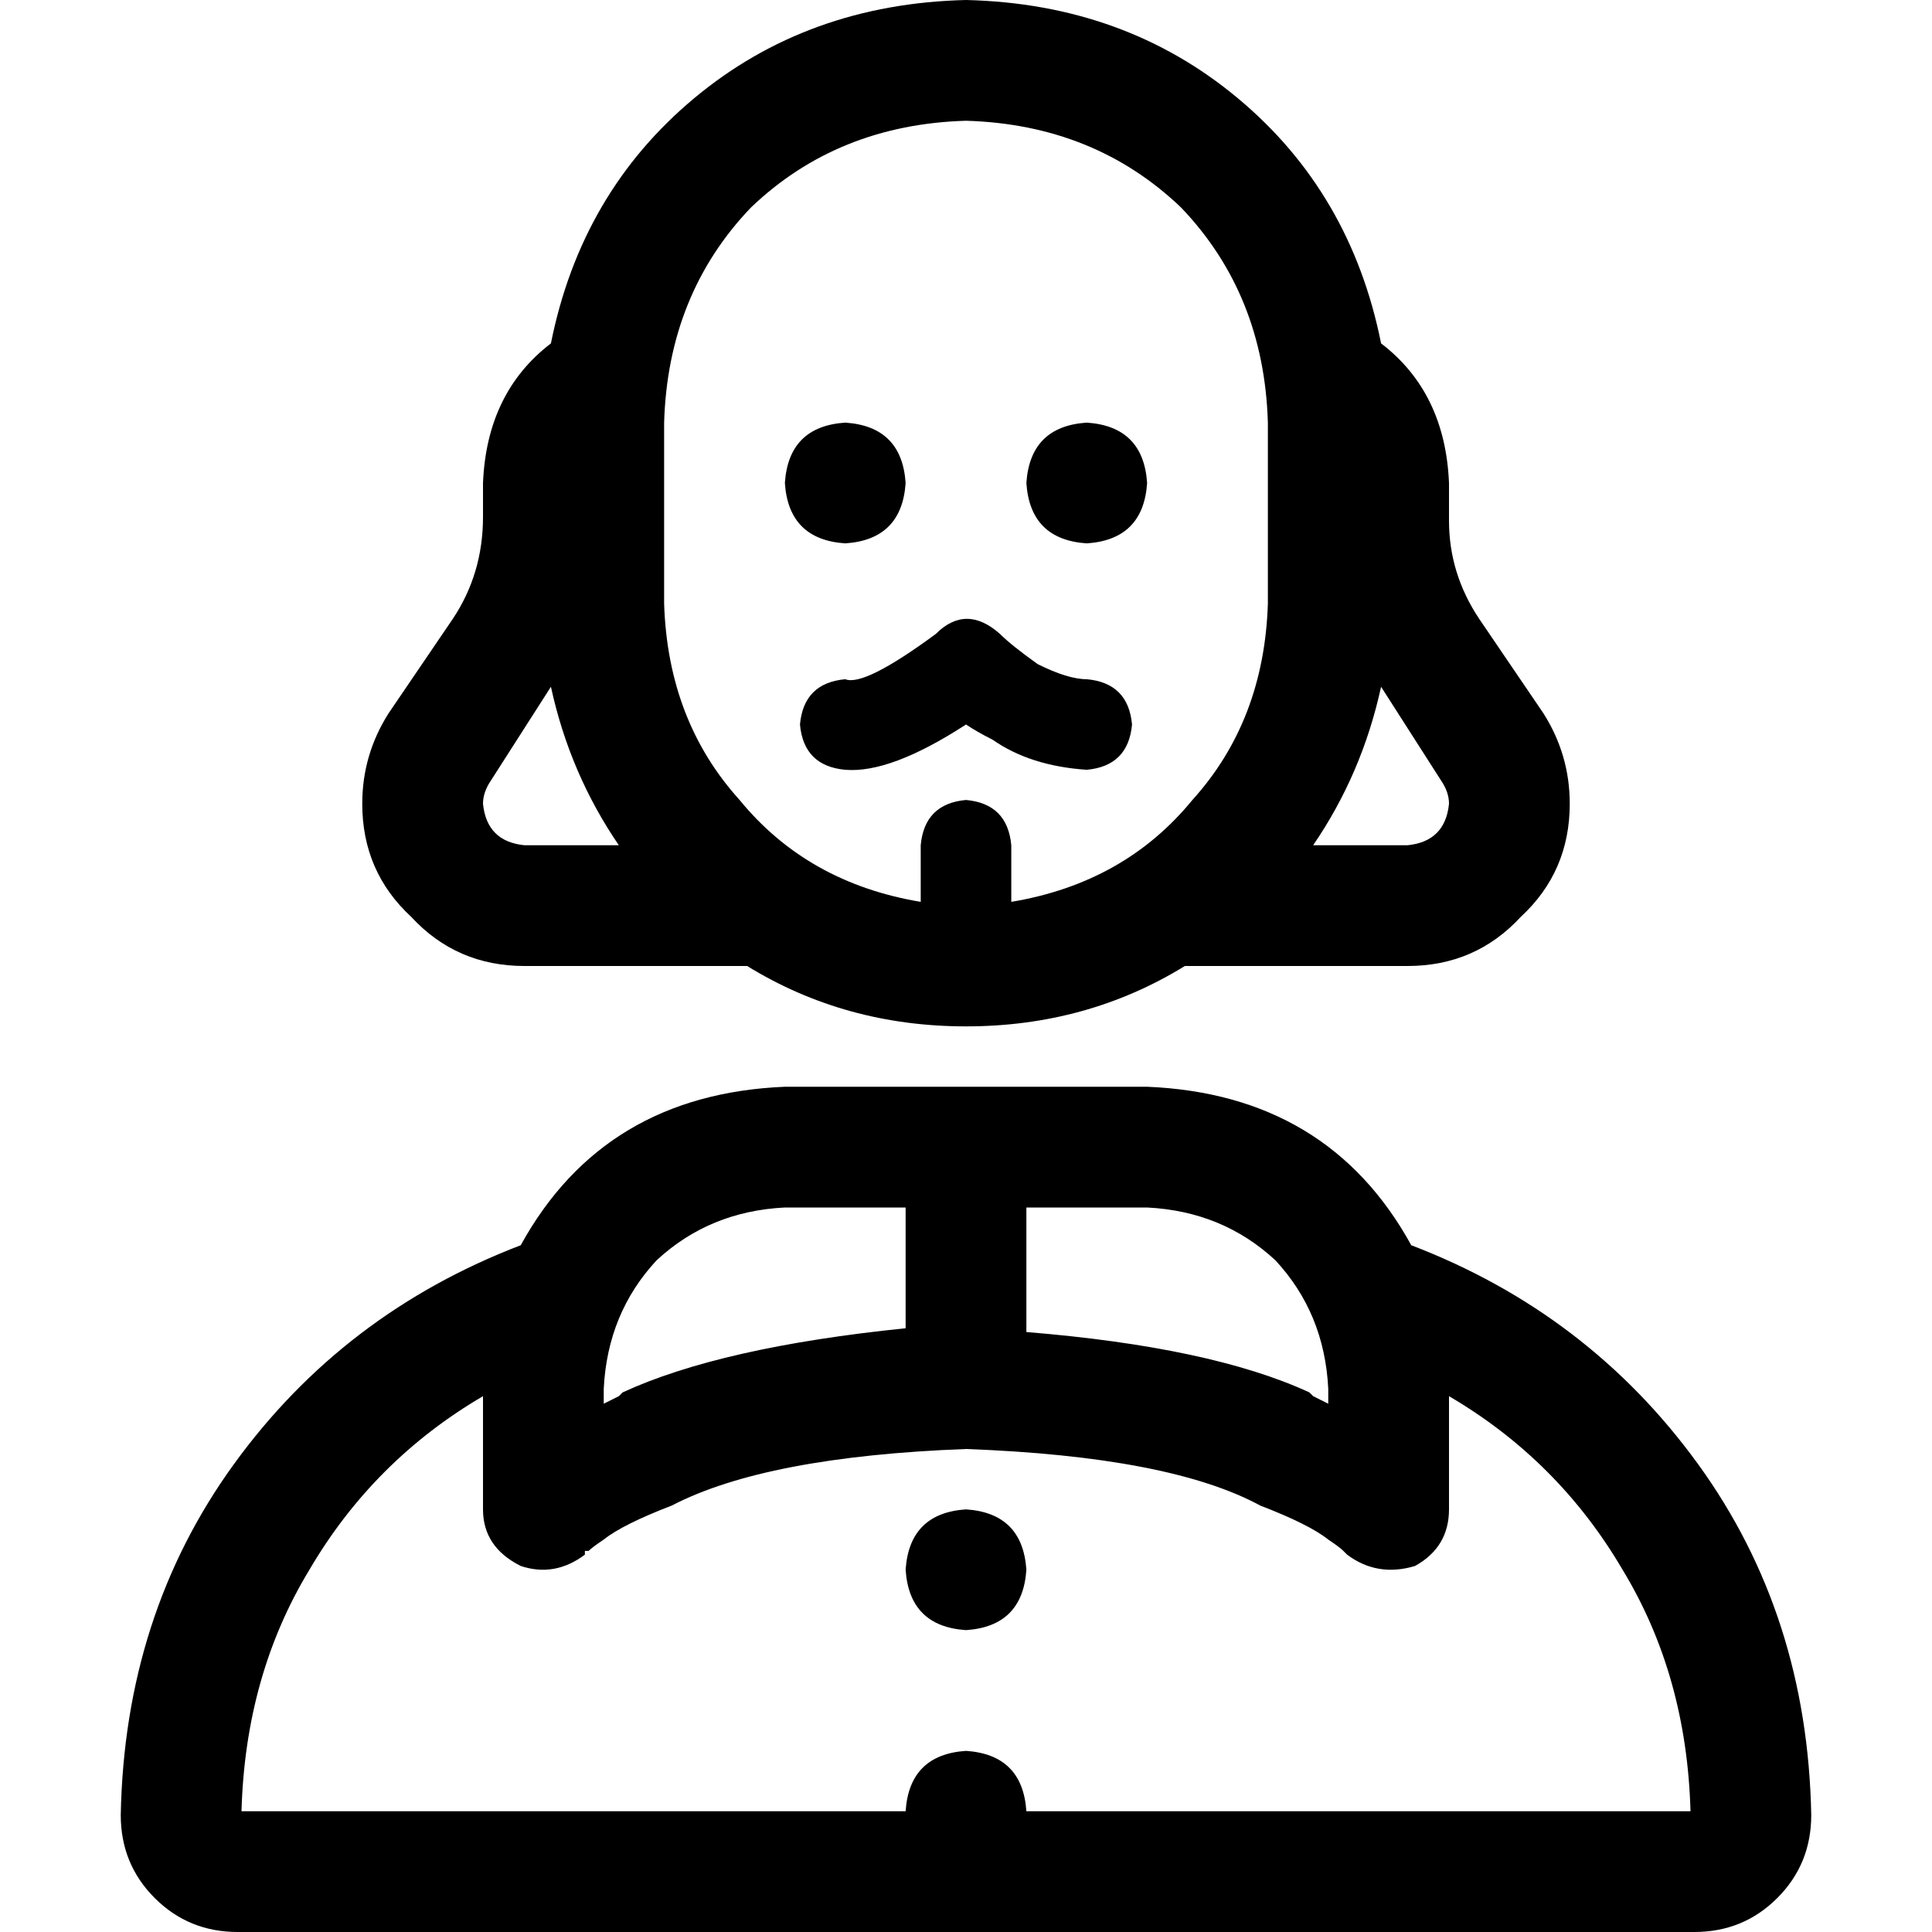 <svg xmlns="http://www.w3.org/2000/svg" viewBox="0 0 512 512">
  <path d="M 336 160 L 336 112 L 336 160 L 336 112 Q 335 78 313 55 Q 290 33 256 32 Q 222 33 199 55 Q 177 78 176 112 L 176 160 L 176 160 Q 177 191 196 212 Q 214 234 244 239 L 244 224 L 244 224 Q 245 213 256 212 Q 267 213 268 224 L 268 239 L 268 239 Q 298 234 316 212 Q 335 191 336 160 L 336 160 Z M 146 91 Q 154 51 184 26 L 184 26 L 184 26 Q 214 1 256 0 Q 298 1 328 26 Q 358 51 366 91 Q 383 104 384 128 L 384 138 L 384 138 Q 384 152 392 164 L 409 189 L 409 189 Q 416 200 416 213 Q 416 231 403 243 Q 391 256 373 256 L 314 256 L 314 256 Q 288 272 256 272 Q 224 272 198 256 L 139 256 L 139 256 Q 121 256 109 243 Q 96 231 96 213 Q 96 200 103 189 L 120 164 L 120 164 Q 128 152 128 137 L 128 128 L 128 128 Q 129 104 146 91 L 146 91 Z M 366 182 Q 361 205 348 224 L 373 224 L 373 224 Q 383 223 384 213 Q 384 210 382 207 L 366 182 L 366 182 Z M 164 224 Q 151 205 146 182 L 130 207 L 130 207 Q 128 210 128 213 Q 129 223 139 224 L 164 224 L 164 224 Z M 208 128 Q 209 113 224 112 Q 239 113 240 128 Q 239 143 224 144 Q 209 143 208 128 L 208 128 Z M 272 128 Q 273 113 288 112 Q 303 113 304 128 Q 303 143 288 144 Q 273 143 272 128 L 272 128 Z M 265 168 Q 268 171 275 176 Q 283 180 288 180 Q 299 181 300 192 Q 299 203 288 204 Q 273 203 263 196 Q 259 194 256 192 Q 236 205 224 204 Q 213 203 212 192 Q 213 181 224 180 Q 229 182 248 168 Q 256 160 265 168 L 265 168 Z M 32 481 Q 33 428 62 388 L 62 388 L 62 388 Q 91 348 138 330 Q 160 290 208 288 L 256 288 L 304 288 Q 352 290 374 330 Q 421 348 450 388 Q 479 428 480 481 Q 480 494 471 503 Q 462 512 449 512 L 63 512 L 63 512 Q 50 512 41 503 Q 32 494 32 481 L 32 481 Z M 208 320 Q 188 321 174 334 L 174 334 L 174 334 Q 161 348 160 368 L 160 372 L 160 372 Q 162 371 164 370 Q 164 370 165 369 Q 191 357 240 352 L 240 320 L 240 320 L 208 320 L 208 320 Z M 272 353 Q 321 357 347 369 Q 348 370 348 370 Q 350 371 352 372 L 352 368 L 352 368 Q 351 348 338 334 Q 324 321 304 320 L 272 320 L 272 320 L 272 353 L 272 353 Z M 256 384 Q 203 386 178 399 Q 165 404 160 408 Q 157 410 156 411 Q 155 411 155 411 Q 155 412 155 412 L 155 412 L 155 412 Q 147 418 138 415 Q 128 410 128 400 L 128 370 L 128 370 Q 99 387 82 416 Q 65 444 64 480 L 240 480 L 240 480 Q 241 465 256 464 Q 271 465 272 480 L 448 480 L 448 480 Q 447 444 430 416 Q 413 387 384 370 L 384 400 L 384 400 Q 384 410 375 415 Q 365 418 357 412 L 357 412 L 357 412 L 357 412 L 357 412 L 357 412 L 357 412 L 357 412 L 357 412 L 356 411 L 356 411 Q 355 410 352 408 Q 347 404 334 399 Q 310 386 256 384 L 256 384 Z M 240 416 Q 241 401 256 400 Q 271 401 272 416 Q 271 431 256 432 Q 241 431 240 416 L 240 416 Z" />
</svg>